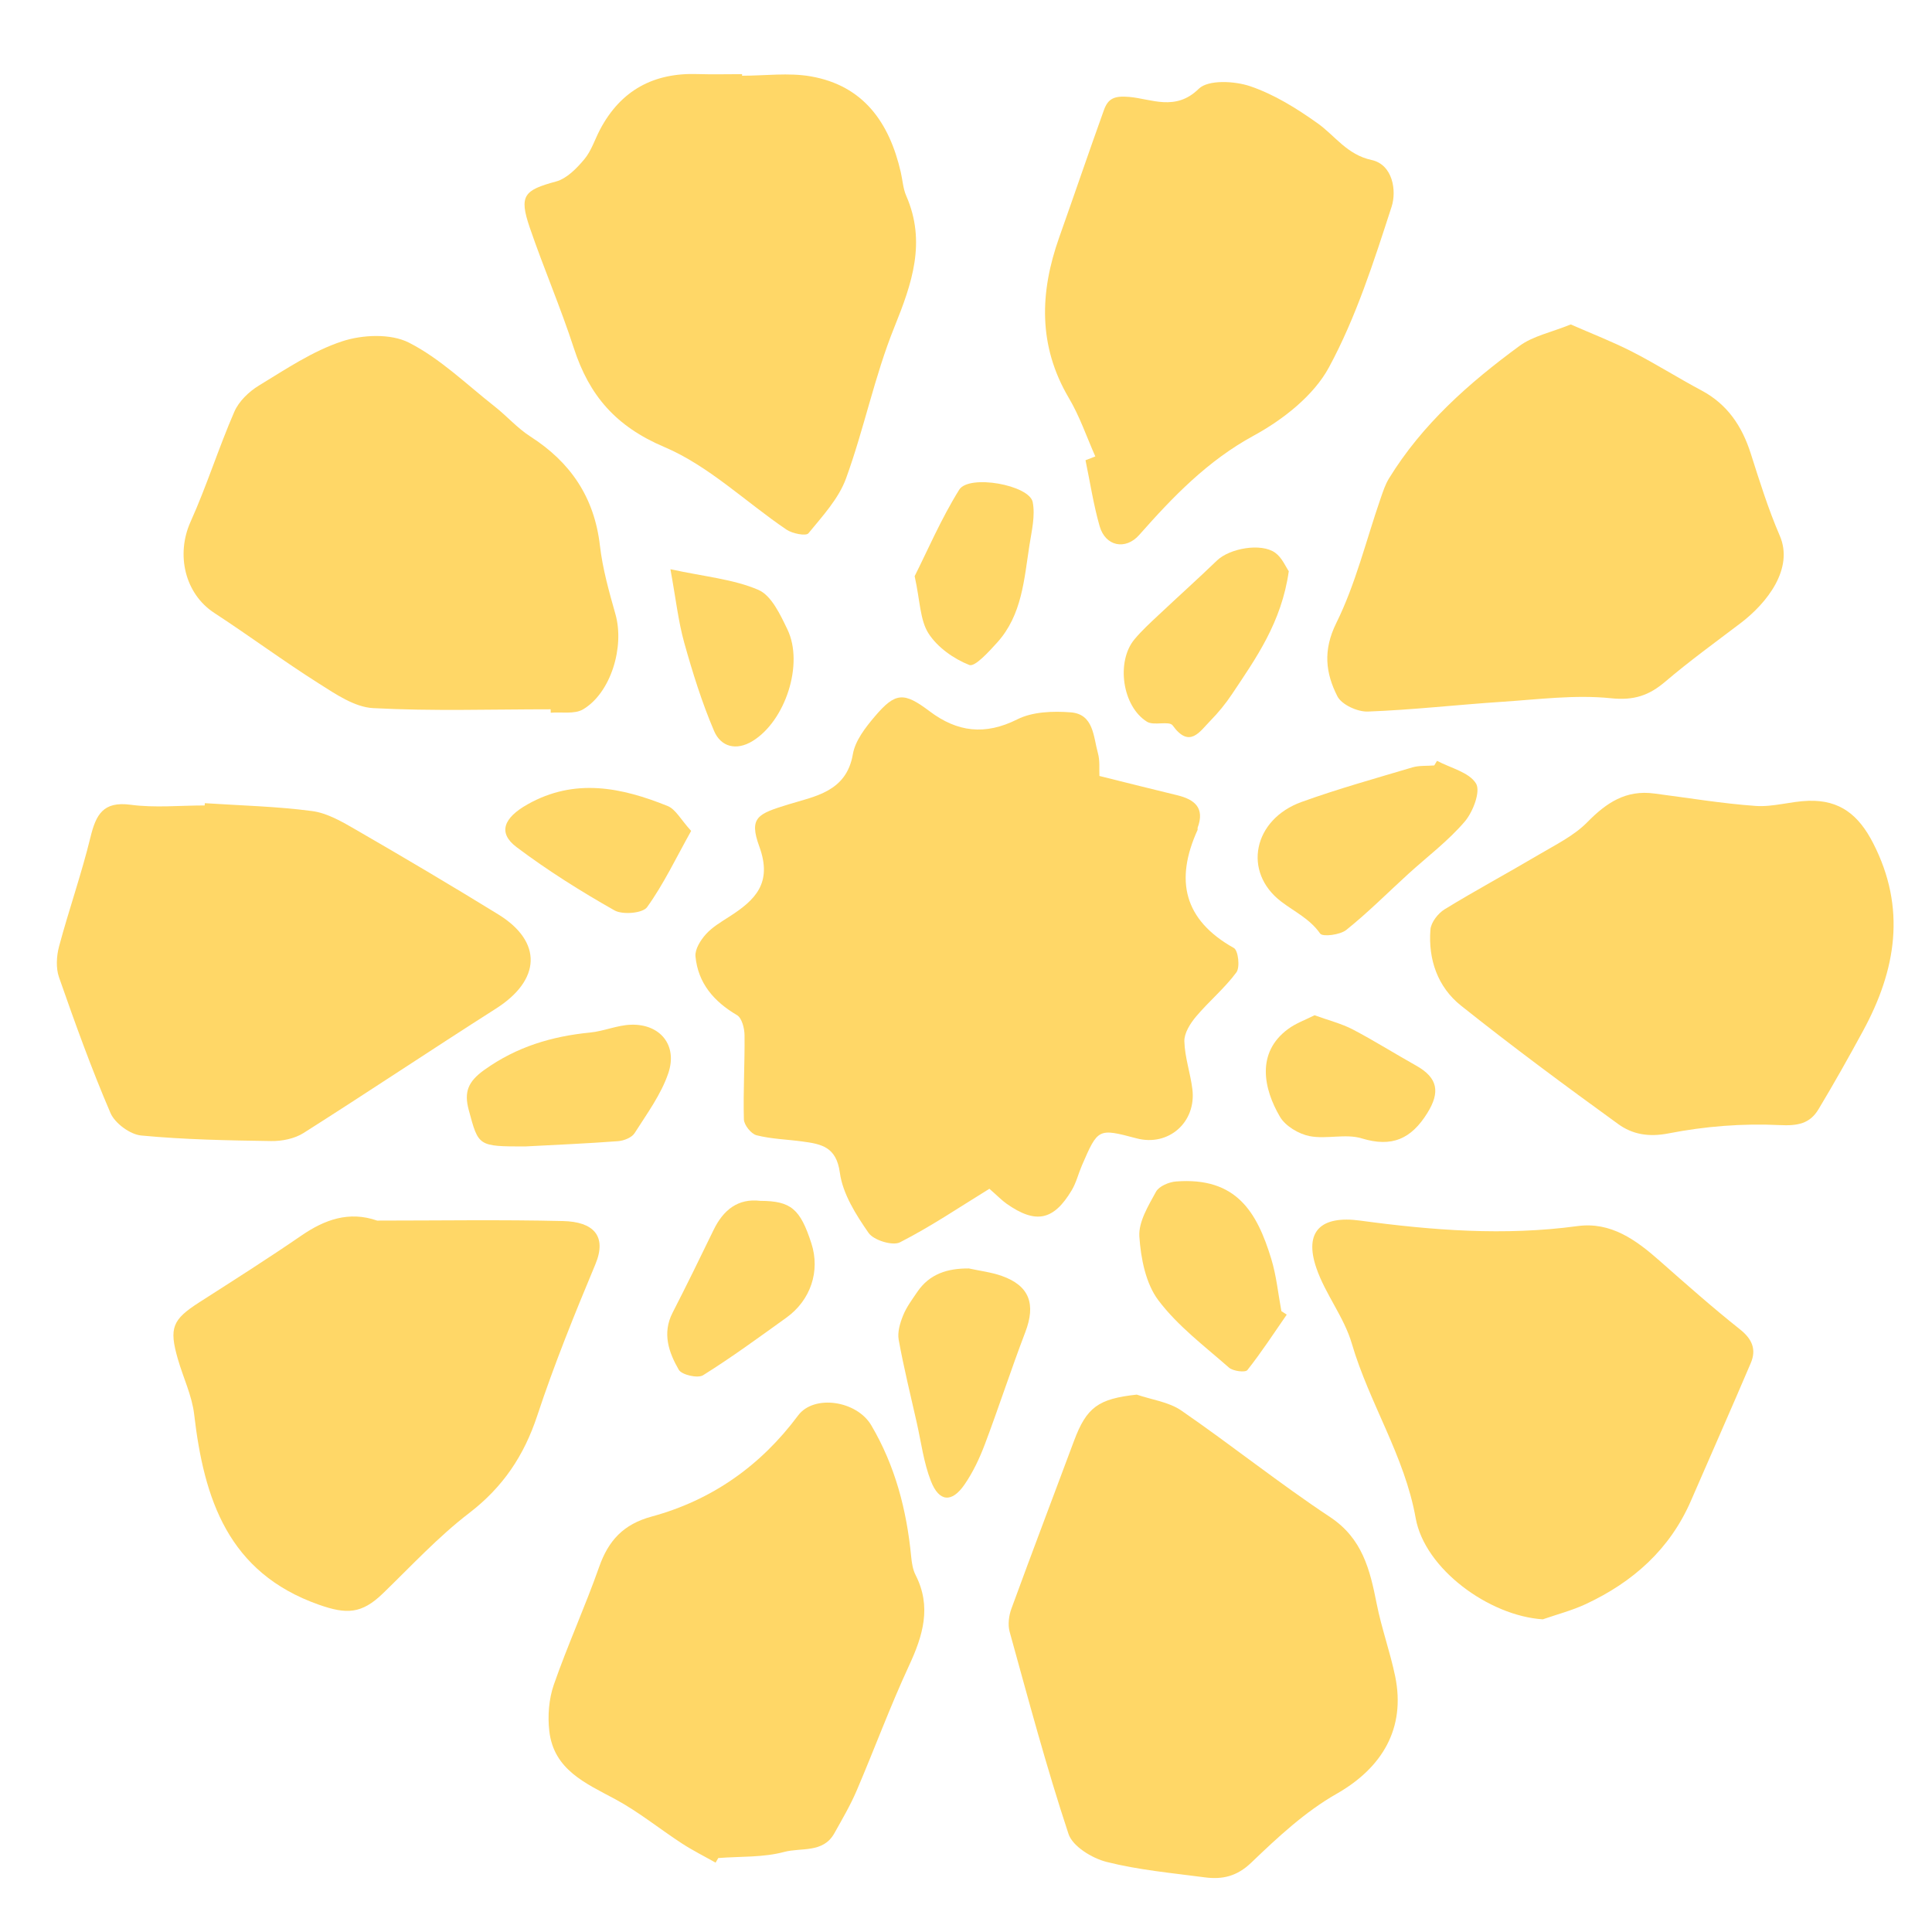 <?xml version="1.0" encoding="utf-8"?>
<!-- Generator: Adobe Illustrator 24.2.0, SVG Export Plug-In . SVG Version: 6.00 Build 0)  -->
<svg version="1.1" id="Capa_1" xmlns="http://www.w3.org/2000/svg" xmlns:xlink="http://www.w3.org/1999/xlink" x="0px" y="0px"
	 viewBox="0 0 512 512" style="enable-background:new 0 0 512 512;" xml:space="preserve">
<style type="text/css">
	.st0{fill:#FFD767;}
</style>
<g>
	<path class="st0" d="M222.57,310.77c0.76,5.61,4.26,11.14,7.61,15.96c1.35,1.95,6.37,3.49,8.32,2.5c8.3-4.24,16.08-9.51,23.7-14.19
		c2.24,1.96,3.31,3.08,4.54,3.95c7.74,5.44,12.47,4.5,17.29-3.58c1.19-1.99,1.74-4.35,2.67-6.51c4.29-9.92,4.3-9.92,14.52-7.22
		c8.43,2.23,15.87-4.26,14.77-13.07c-0.53-4.25-2.01-8.42-2.12-12.65c-0.06-2.18,1.56-4.73,3.09-6.55
		c3.41-4.05,7.57-7.49,10.7-11.72c1-1.35,0.49-5.81-0.67-6.46c-13.32-7.46-15.65-18-9.63-31.26c0.08-0.18-0.04-0.45,0.04-0.65
		c1.93-5.24-0.82-7.46-5.45-8.58c-6.6-1.59-13.18-3.26-20.59-5.1c-0.09-1.76,0.17-4.03-0.4-6.06c-1.22-4.36-1.1-10.33-7.21-10.8
		c-4.69-0.36-10.1-0.18-14.14,1.85c-8.59,4.31-15.93,3.38-23.26-2.14c-6.83-5.14-9.03-5.08-14.55,1.42
		c-2.47,2.91-5.17,6.4-5.78,9.96c-1.7,10.02-10.19,11.17-17.09,13.31c-8.07,2.5-10.54,3.37-7.7,11.17
		c3.54,9.71-1.1,14.18-7.96,18.58c-2.18,1.4-4.51,2.77-6.21,4.66c-1.41,1.57-2.92,3.98-2.75,5.86c0.68,7.12,4.88,11.97,11,15.57
		c1.29,0.76,1.98,3.46,2,5.28c0.09,7.45-0.38,14.9-0.17,22.34c0.04,1.5,1.93,3.86,3.36,4.22c3.94,1,8.1,1.09,12.16,1.65
		C217.64,303.18,221.64,303.89,222.57,310.77z"/>
	<path class="st0" d="M364.83,424.98c-1.78-8.99-3.76-17.26-12.37-22.96c-13.45-8.91-26.09-19.04-39.38-28.2
		c-3.33-2.3-7.85-2.87-11.83-4.23c-10.15,1.1-13.28,3.31-16.62,12.24c-5.53,14.83-11.16,29.61-16.59,44.47
		c-0.69,1.88-0.99,4.27-0.47,6.15c4.96,17.92,9.75,35.91,15.59,53.55c1.09,3.31,6.25,6.46,10.11,7.43
		c8.49,2.14,17.32,2.94,26.04,4.09c4.6,0.6,8.45-0.22,12.29-3.9c6.97-6.69,14.28-13.5,22.59-18.23
		c12.09-6.88,18.37-17.33,15.55-31.13C368.4,437.78,366.11,431.48,364.83,424.98z"/>
	<path class="st0" d="M152.08,92.28c4.07,12.53,11.11,20.73,23.97,26.18c11.77,4.99,21.57,14.58,32.4,21.91
		c1.54,1.04,5.15,1.75,5.79,0.96c3.73-4.55,8.01-9.17,9.97-14.55c4.8-13.18,7.57-27.14,12.82-40.12
		c4.68-11.59,8.47-22.55,3.13-34.77c-0.84-1.92-0.96-4.15-1.44-6.24c-3.01-13.12-9.86-22.97-23.85-25.41
		c-5.9-1.03-12.13-0.17-18.21-0.17c0-0.14,0-0.28,0-0.42c-3.92,0-7.85,0.11-11.76-0.02c-11.65-0.4-20.37,4.28-25.87,14.68
		c-1.4,2.65-2.31,5.68-4.19,7.91c-2.02,2.41-4.64,5.11-7.49,5.88c-8.5,2.3-9.85,3.72-6.97,12.18
		C144.05,71.02,148.58,81.49,152.08,92.28z"/>
	<path class="st0" d="M365.86,132.13c-3.82,11.04-6.59,22.6-11.73,32.98c-3.59,7.26-2.82,13.32,0.3,19.43
		c1.13,2.21,5.33,4.13,8.06,4.03c11.84-0.44,23.65-1.8,35.49-2.58c9.64-0.63,19.41-1.93,28.92-0.95c6.12,0.63,10.09-0.71,14.43-4.41
		c6.39-5.44,13.2-10.38,19.89-15.45c7.15-5.41,14.18-14.53,10.45-23.18c-3.05-7.06-5.36-14.46-7.7-21.81
		c-2.31-7.25-6.18-13.05-13.06-16.72c-6.2-3.3-12.15-7.08-18.4-10.28c-5.17-2.64-10.61-4.74-16.25-7.21
		c-5.2,2.11-9.99,3.06-13.55,5.67c-13.4,9.82-25.8,20.78-34.63,35.16C367.09,128.44,366.49,130.32,365.86,132.13z"/>
	<path class="st0" d="M56.77,162.42c9.36,6.11,18.35,12.78,27.79,18.75c4.43,2.81,9.43,6.23,14.33,6.49
		c15.64,0.83,31.36,0.31,47.04,0.31c0.01,0.3,0.01,0.61,0.02,0.91c2.89-0.24,6.34,0.44,8.58-0.9c7.38-4.38,11.02-16.58,8.57-25.21
		c-1.69-5.97-3.4-12.03-4.11-18.16c-1.47-12.79-7.77-22.1-18.45-28.94c-3.42-2.19-6.18-5.38-9.41-7.92
		c-7.46-5.86-14.44-12.71-22.74-16.94c-4.82-2.46-12.33-2.14-17.74-0.35c-7.8,2.57-14.92,7.39-22.05,11.72
		c-2.63,1.6-5.3,4.17-6.5,6.93c-4.18,9.61-7.32,19.67-11.62,29.21C46.58,147.03,49.02,157.36,56.77,162.42z"/>
	<path class="st0" d="M461.12,352.3c-7.29-5.79-14.28-11.98-21.27-18.15c-6.28-5.54-12.94-10.43-21.83-9.22
		c-19.3,2.62-38.47,1.13-57.58-1.46c-10.34-1.4-14.94,2.8-11.59,12.57c2.37,6.93,7.35,13.02,9.39,20.01
		c4.63,15.81,13.99,29.75,16.93,46.27c2.4,13.46,19.46,25.91,33.69,26.82c3.8-1.32,7.74-2.34,11.37-4.03
		c12.5-5.83,22.31-14.51,27.91-27.44c5.27-12.17,10.66-24.28,15.85-36.48C465.5,357.61,464.34,354.86,461.12,352.3z"/>
	<path class="st0" d="M496.38,223.4c-3.8-7.39-8.74-11.43-17.11-11.18c-4.68,0.14-9.4,1.69-14.01,1.36
		c-8.98-0.64-17.89-2.14-26.84-3.29c-7.53-1.02-12.71,2.44-17.78,7.61c-3.53,3.6-8.39,5.96-12.83,8.59
		c-8.28,4.9-16.76,9.45-24.96,14.48c-1.75,1.07-3.62,3.47-3.77,5.38c-0.62,7.9,1.92,15.22,8.07,20.13
		c13.6,10.84,27.6,21.21,41.69,31.41c3.75,2.71,8.01,3.51,13.35,2.47c9.61-1.88,19.64-2.68,29.41-2.2
		c4.88,0.24,8.04-0.39,10.33-4.21c4.1-6.82,8-13.76,11.8-20.76C502.5,257.05,505.25,240.65,496.38,223.4z"/>
	<path class="st0" d="M80.44,300.26c17.1-10.84,33.93-22.11,51.01-32.98c11.9-7.58,12.38-17.69,0.62-24.94
		c-12.44-7.66-25.02-15.1-37.67-22.41c-3.66-2.12-7.62-4.45-11.67-4.99c-9.41-1.25-18.95-1.46-28.45-2.09
		c-0.01,0.2-0.02,0.4-0.04,0.6c-6.54,0-13.18,0.68-19.61-0.18c-7.32-0.98-9.2,2.62-10.67,8.66c-2.37,9.71-5.71,19.19-8.3,28.85
		c-0.69,2.58-0.88,5.76-0.02,8.21c4.23,12.11,8.58,24.2,13.64,35.97c1.18,2.73,5.19,5.68,8.14,5.96c11.42,1.09,22.93,1.3,34.42,1.47
		C74.73,302.44,78.06,301.77,80.44,300.26z"/>
	<path class="st0" d="M241.47,412.51c-1.19-12.32-4.22-24.01-10.58-34.8c-3.86-6.55-15.19-8.23-19.39-2.59
		c-9.9,13.31-22.85,22.45-38.79,26.78c-7.49,2.03-11.47,6.34-13.94,13.38c-3.7,10.5-8.34,20.67-12,31.18
		c-1.32,3.8-1.66,8.26-1.2,12.28c1.18,10.28,9.6,13.83,17.5,18.08c6.2,3.34,11.74,7.87,17.67,11.73c2.86,1.86,5.93,3.39,8.9,5.07
		c0.24-0.41,0.47-0.81,0.71-1.22c5.85-0.46,11.9-0.12,17.47-1.62c4.46-1.2,10.31,0.38,13.27-4.91c2.08-3.72,4.25-7.41,5.92-11.31
		c4.72-11.03,8.87-22.32,13.91-33.19c3.68-7.95,5.99-15.55,1.74-23.93C241.9,415.97,241.63,414.18,241.47,412.51z"/>
	<path class="st0" d="M149.21,323.59c-16.41-0.39-32.84-0.12-49.26-0.12c-7.5-2.6-13.92-0.25-20.06,3.96
		c-8.88,6.1-17.98,11.87-27.05,17.68c-7.16,4.59-8.09,6.77-5.71,15.04c1.41,4.92,3.75,9.7,4.33,14.7
		c2.61,22.42,8.99,41.93,33.03,50.41c7.32,2.58,11.32,2.49,16.97-2.97c7.49-7.24,14.63-14.99,22.86-21.3
		c8.96-6.87,14.55-15.21,18.06-25.83c4.49-13.58,9.88-26.89,15.4-40.1C160.96,327.42,157.13,323.77,149.21,323.59z"/>
	<path class="st0" d="M290.27,120.96c-0.87,0.34-1.73,0.68-2.6,1.01c1.22,5.84,2.11,11.78,3.75,17.5c1.55,5.37,6.9,6.35,10.47,2.31
		c8.94-10.12,18.09-19.65,30.35-26.33c7.75-4.22,15.89-10.59,19.95-18.11c7.2-13.32,11.91-28.09,16.61-42.6
		c1.34-4.15,0.34-11.11-5.32-12.34c-6.54-1.42-9.62-6.39-14.31-9.73c-5.51-3.93-11.49-7.65-17.83-9.81
		c-4.16-1.42-11.17-1.78-13.66,0.67c-6.15,6.06-12.57,2.66-18.44,2.15c-4.07-0.35-5.62,0.5-6.71,3.54
		c-4.03,11.21-7.86,22.49-11.84,33.71c-5.15,14.54-5.61,28.67,2.54,42.5C286.12,110.29,287.96,115.76,290.27,120.96z"/>
	<path class="st0" d="M388.16,217.74c2.2-2.56,4.27-8.02,3-10.1c-1.82-2.99-6.73-4.1-10.33-6.01c-0.25,0.41-0.49,0.81-0.74,1.22
		c-1.94,0.16-3.99-0.02-5.81,0.52c-9.82,2.93-19.72,5.68-29.36,9.16c-12.79,4.62-15.7,18.54-5.38,26.41
		c3.57,2.72,7.57,4.55,10.32,8.47c0.65,0.92,5.28,0.35,6.92-0.97c5.75-4.61,10.97-9.86,16.43-14.84
		C378.25,227.02,383.77,222.87,388.16,217.74z"/>
	<path class="st0" d="M265.45,338.12c-2.79-0.98-5.79-1.33-8.7-1.97c-5.65-0.03-10.41,1.42-13.68,6.25c-1.35,2-2.84,3.98-3.73,6.19
		c-0.81,2-1.54,4.42-1.18,6.45c1.34,7.38,3.14,14.67,4.79,21.99c1.17,5.18,1.83,10.57,3.75,15.47c2.17,5.55,5.54,5.8,8.9,0.93
		c2.26-3.27,4.01-7,5.42-10.74c3.7-9.81,6.93-19.8,10.67-29.59C274.57,345.61,272.83,340.72,265.45,338.12z"/>
	<path class="st0" d="M124.24,294.23c2.58,9.55,2.43,9.59,14.94,9.59c8.21-0.44,16.42-0.78,24.62-1.4c1.54-0.12,3.62-0.94,4.37-2.12
		c3.27-5.14,7.02-10.23,8.94-15.9c2.52-7.42-2.18-13.08-9.88-12.84c-3.63,0.11-7.18,1.71-10.83,2.07c-10.19,1-19.48,3.78-28.03,9.89
		C124,286.65,122.93,289.4,124.24,294.23z"/>
	<path class="st0" d="M306.97,344.58c5.12,6.81,12.23,12.15,18.72,17.85c1.08,0.95,4.32,1.35,4.87,0.66
		c3.73-4.7,7.01-9.76,10.44-14.7c-0.47-0.31-0.95-0.62-1.42-0.92c-0.86-4.61-1.31-9.35-2.67-13.81
		c-3.8-12.51-9.29-21.76-25.22-20.56c-1.89,0.14-4.53,1.25-5.34,2.72c-2.03,3.72-4.66,7.99-4.41,11.87
		C302.33,333.47,303.62,340.13,306.97,344.58z"/>
	<path class="st0" d="M310.76,192.24c4.5,6.22,7.16,1.65,10.03-1.27c2.09-2.13,4.02-4.5,5.68-6.98
		c6.39-9.58,13.14-19.01,15.07-32.61c-0.78-1.11-1.77-3.57-3.59-4.89c-3.74-2.7-12.11-1.17-15.45,2.06
		c-5.06,4.88-10.3,9.57-15.42,14.39c-2.22,2.09-4.49,4.15-6.43,6.48c-4.92,5.9-3.25,17.78,3.32,21.85
		C305.77,192.39,309.84,190.97,310.76,192.24z"/>
	<path class="st0" d="M186.31,364.46c7.58-4.73,14.81-10.04,22.08-15.26c6.48-4.66,9-12.37,6.64-19.68
		c-2.96-9.15-5.41-11.25-13.53-11.28c-5.92-0.72-9.81,2.38-12.41,7.74c-3.56,7.33-7.13,14.66-10.85,21.9
		c-2.8,5.46-1.01,10.53,1.64,15.12C180.66,364.35,184.91,365.33,186.31,364.46z"/>
	<path class="st0" d="M139.81,213.16c-6.37,3.59-7.94,7.56-2.91,11.34c8.21,6.18,16.99,11.69,25.94,16.76
		c2.16,1.22,7.48,0.77,8.64-0.85c4.38-6.08,7.64-12.97,11.68-20.21c-2.73-2.98-4.1-5.74-6.23-6.6
		C164.7,208.67,152.33,206.1,139.81,213.16z"/>
	<path class="st0" d="M360.86,301.68c8.02,2.45,13.12,0.16,17.39-6.7c3.45-5.55,2.84-9.34-2.99-12.6
		c-5.62-3.14-11.07-6.59-16.77-9.57c-2.93-1.53-6.24-2.35-10.12-3.76c-2.38,1.21-4.94,2.11-7.03,3.66
		c-8.51,6.28-6.47,15.87-2.13,23.26c1.44,2.45,4.94,4.54,7.83,5.11C351.52,301.96,356.6,300.38,360.86,301.68z"/>
	<path class="st0" d="M246.07,167.87c2.37,3.69,6.68,6.73,10.81,8.36c1.47,0.58,5.19-3.53,7.39-5.96c6.6-7.3,7.13-16.76,8.55-25.83
		c0.59-3.77,1.56-7.77,0.86-11.37c-0.89-4.55-16.9-7.44-19.49-3.28c-4.82,7.76-8.45,16.25-11.8,22.9
		C243.85,159.25,243.79,164.31,246.07,167.87z"/>
	<path class="st0" d="M189.24,193.72c1.77,4.15,5.82,5.35,10.21,2.66c8.65-5.3,13.64-20.38,9.23-29.56
		c-1.89-3.93-4.24-9.01-7.71-10.5c-6.6-2.84-14.15-3.48-23.3-5.47c1.44,7.88,2.08,13.81,3.66,19.48
		C183.55,178.25,186.01,186.17,189.24,193.72z"/>
</g>
</svg>
